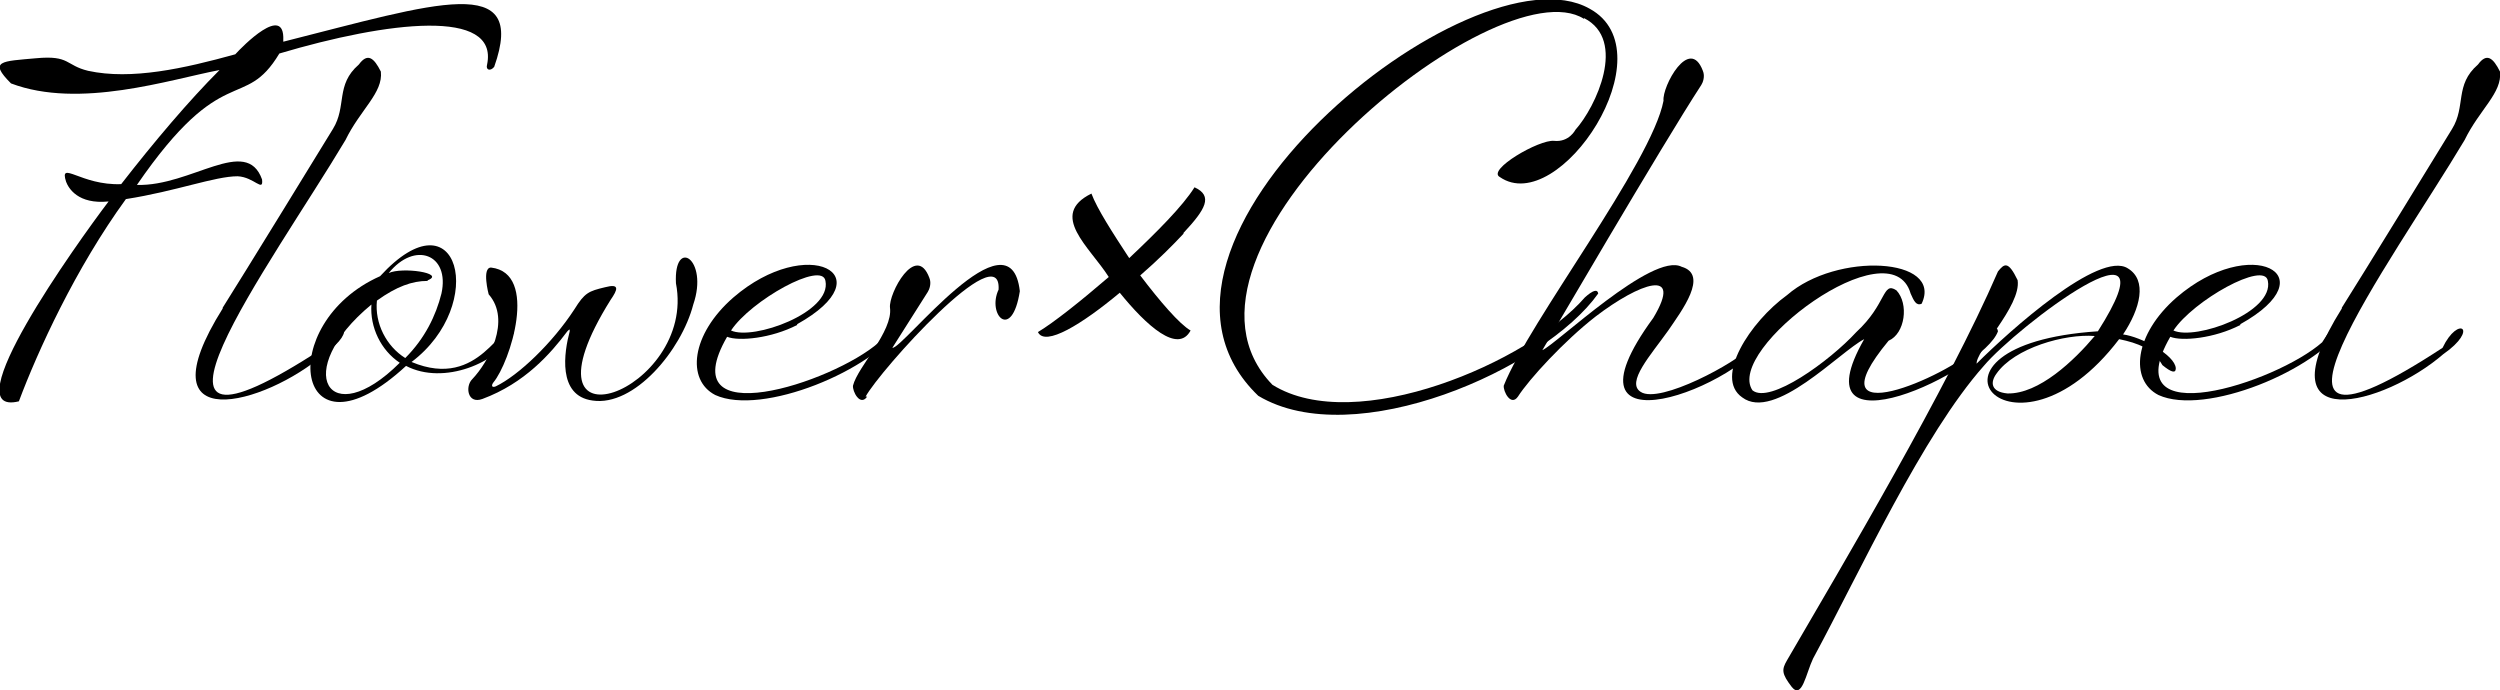 <svg xmlns="http://www.w3.org/2000/svg" version="1.1" width="317.7" height="87.7" viewBox="0 0 317.7 87.7" preserveAspectRatio="none">
<path fill="#000000" d="M36,5.3c19.4-4.9,31.1-8.9,26.8,3.2-.5.6-1.1.4-.9-.3,1.5-7.2-12.6-5.5-26.4-1.4-4.5,7.5-7.1.7-18.1,16.7,6.9.2,13.9-6.3,15.9-.7.2,1.7-1-.3-3.1-.4-2.9,0-7.8,1.9-14.2,2.9-6.4,8.8-11.2,19.3-13.6,25.7-8.5,2.1,7.3-20,11.4-25.4-3.9.4-5.1-1.7-5.4-2.5-.9-2.8,1.9.5,7,.3,4.2-5.4,8.6-10.6,12.5-14.5-6.3,1.2-17.8,5-26.5,1.7-2.9-2.9-1.2-2.8,3.2-3.2,4.3-.4,3.7.9,6.6,1.6,5.5,1.2,12.2-.3,18.7-2.1.9-1,6.3-6.5,6.1-1.8Z"/>
<path fill="#000000" d="M28.3,39.1c2.1-3.3,13.4-21.7,14-22.7,1.8-2.9.3-5.6,3.3-8.2,1.1-1.5,1.9-.9,2.8.9.3,2.7-2.6,4.8-4.5,8.7-9.3,15.6-31.2,45-2.8,26.4,2-4.2,4.7-2.4.1.8-7.5,6.5-23.3,10.8-12.9-5.8Z"/>
<path fill="#000000" d="M52.3,46c8.8,3.7,11.4-5.7,13-3.7-2,3.8-8.9,6.7-13.7,4.2-14.2,13.1-16.8-5.4-3.3-11.4,10-10.9,13.7,3.6,4,10.9ZM50.8,46.1c-2.4-1.6-3.8-4.5-3.6-7.4-10.3,8.5-5.4,16.4,3.6,7.4ZM54.3,35.7c-1.9,0-3.9.7-6.4,2.5-.3,2.9,1.2,5.8,3.6,7.3,2.5-2.5,3.9-5.4,4.6-8.2,1.1-5-3.4-6.7-6.7-2.6,1.7-.8,7.2,0,5,.9Z"/>
<path fill="#000000" d="M63,49.1c2.9-1.4,7.2-5.5,10-9.8,1.3-2.1,1.8-2.3,3.9-2.8,1.9-.5,1.6.3.7,1.6-12.7,20.3,11,11.7,8.3-2.1-.3-5.9,4.2-3.1,2.2,2.7-1.5,5.8-7.5,13-12.8,12.2-4.5-.6-3.6-6.2-2.9-8.8,0-.3,0-.3-.3,0-2.1,2.8-5.4,6.6-10.8,8.6-1.9.7-2.2-1.6-1.3-2.5,2.1-2.2,5-7.5,2.1-10.8,0,0-.9-3.4.3-3.4,6.1.7,2.4,12.1.3,14.6-.3.4-.2.7.3.5Z"/>
<path fill="#000000" d="M101.3,41.3c-3.3,1.7-7.4,2.1-8.9,1.5-7.2,12.5,13.4,5.9,19.3.7.5-.8,2.4-3.9,3.1-2.3-3.8,5.9-18,11.7-23.9,9-3.7-1.9-3.1-7.7,2.3-12.4,9.4-8.1,19.4-2.9,8.1,3.4ZM104.9,35.7c-.4-2.6-9.5,2.5-12,6.3,2.8,1.3,12.8-2.3,12-6.3Z"/>
<path fill="#000000" d="M110.2,50.4c-.9,1.3-1.9-.7-1.8-1.4.6-2.4,5.1-6.9,4.7-9.9-.2-1.8,3.3-8.3,5-3.8.3.7,0,1.5-.2,1.8l-4.5,7.1c1.2.3,15-17.8,16.2-7.2-1,6.4-4.2,3-2.7-.2.4-7-15.1,10.3-16.9,13.6Z"/>
<path fill="#000000" d="M150.4,29.7c-1.3,1.4-3.3,3.4-5.5,5.3,2.5,3.3,5,6.2,6.4,7-1.6,3-5.6-.6-9-4.8-4.8,4-9.5,6.9-10.4,5,2-1.2,5.4-3.9,9-7-2.4-3.8-7.7-7.9-2.2-10.6.7,1.9,2.7,5,4.8,8.2,3.5-3.3,6.8-6.6,8.3-9,2.4,1.1,1.4,2.8-1.4,5.8Z"/>
<path fill="#000000" d="M201.3,2.4c-11-7-56,29.6-39.6,46.5,10.6,6.6,32.6-2.9,39.7-11.1,1-.9,1.6-1.1,1.7-.5-6.8,9.6-31,20.3-43.2,13-20.1-19.3,27.2-57.6,42.1-49.2,10.1,5.5-3.9,26.6-11.4,21.4-1.7-.9,5-4.8,6.9-4.6s2.7-1.4,2.7-1.4c2.6-2.9,6.6-11.4,1.1-14.2Z"/>
<path fill="#000000" d="M210.1,40.4c3.9-6.5-1.8-4.4-7.3-.2-4,3.1-8.5,8-9.9,10.2-.9,1.3-1.9-.7-1.8-1.4,3.2-8.1,18.8-28.3,20.3-36.2-.2-1.8,3.3-8.3,5-3.8.3.7,0,1.5-.2,1.8-4.9,7.5-19.9,33.2-20.2,33.7,1.7-.7,14-12.5,17.7-10.6,3.5,1,0,5.6-1.7,8.1-2.2,3.1-5.4,6.6-3.5,7.8,2.4,1.6,12.3-3.8,13.8-5.6.7-.7.3-1.1,1.1-1.7,1.1-.9,1.6-1.1,1.7-.4-3.7,7.2-28.1,16.2-15-1.7Z"/>
<path fill="#000000" d="M236.9,43.1c-3.1,1.6-11.4,10.5-15.5,7.4-3.6-2.5,1-9.6,5.7-13,6.3-5.5,19.9-4.8,17.1,1.1-.7.3-1-.4-1.4-1.3-2.5-8.7-23.6,7.1-20.1,12.3,2.2,1.8,9.8-3.7,13.2-7.4,3.9-3.6,3.3-6.5,5.1-5.3,1.6,1.7,1.1,5.5-1,6.4-10.1,12.2,7.6,4.5,11.1.9.7-.7.3-1.1,1.1-1.7,1.1-.9,1.6-1.1,1.7-.4-1.8,5.1-25.8,16.4-17,1Z"/>
<path fill="#000000" d="M251.2,46.2c4.2-4.2,15.6-14.4,19.2-12.1,2.5,1.5,1.6,5.1-.6,8.4,2.3.3,6.6,2.6,6.7,4.3,0,.7-.6.5-1.7-.4-1.2-2.1-3.1-2.8-5.5-3.3-13.6,17.9-28.3.7-2.7-1,10.3-16.2-10.3-.6-14.5,4.4-7.8,8.8-15.6,25.9-21.7,37.2-.9,1.9-1.4,5.2-2.7,3.6-1.3-1.7-1.3-2.2-.6-3.4,7.1-12.2,20.4-34.6,26.8-49.4.8-1,1.3-1.4,2.5,1.1.5,3.3-5.5,9.1-5.2,10.7ZM266.2,42.7c-3.8-.3-10.2,1.5-12.5,4.8-.8,1.1-.7,2.3,1.4,2.5,4,.1,8.5-4.2,11.1-7.3Z"/>
<path fill="#000000" d="M284.7,41.3c-3.3,1.7-7.4,2.1-8.9,1.5-7.2,12.5,13.4,5.9,19.3.7.5-.8,2.4-3.9,3.1-2.3-3.8,5.9-18,11.7-23.9,9-3.7-1.9-3.1-7.7,2.3-12.4,9.4-8.1,19.4-2.9,8.1,3.4ZM288.2,35.7c-.4-2.6-9.5,2.5-12,6.3,2.8,1.3,12.8-2.3,12-6.3Z"/>
<path fill="#000000" d="M297.6,39.1c2.1-3.3,13.4-21.7,14-22.7,1.8-2.9.3-5.6,3.3-8.2,1.1-1.5,1.9-.9,2.8.9.3,2.7-2.6,4.8-4.5,8.7-9.3,15.6-31.2,45-2.8,26.4,2-4.2,4.7-2.4.1.8-7.5,6.5-23.3,10.8-12.9-5.8Z"/>
</svg>
